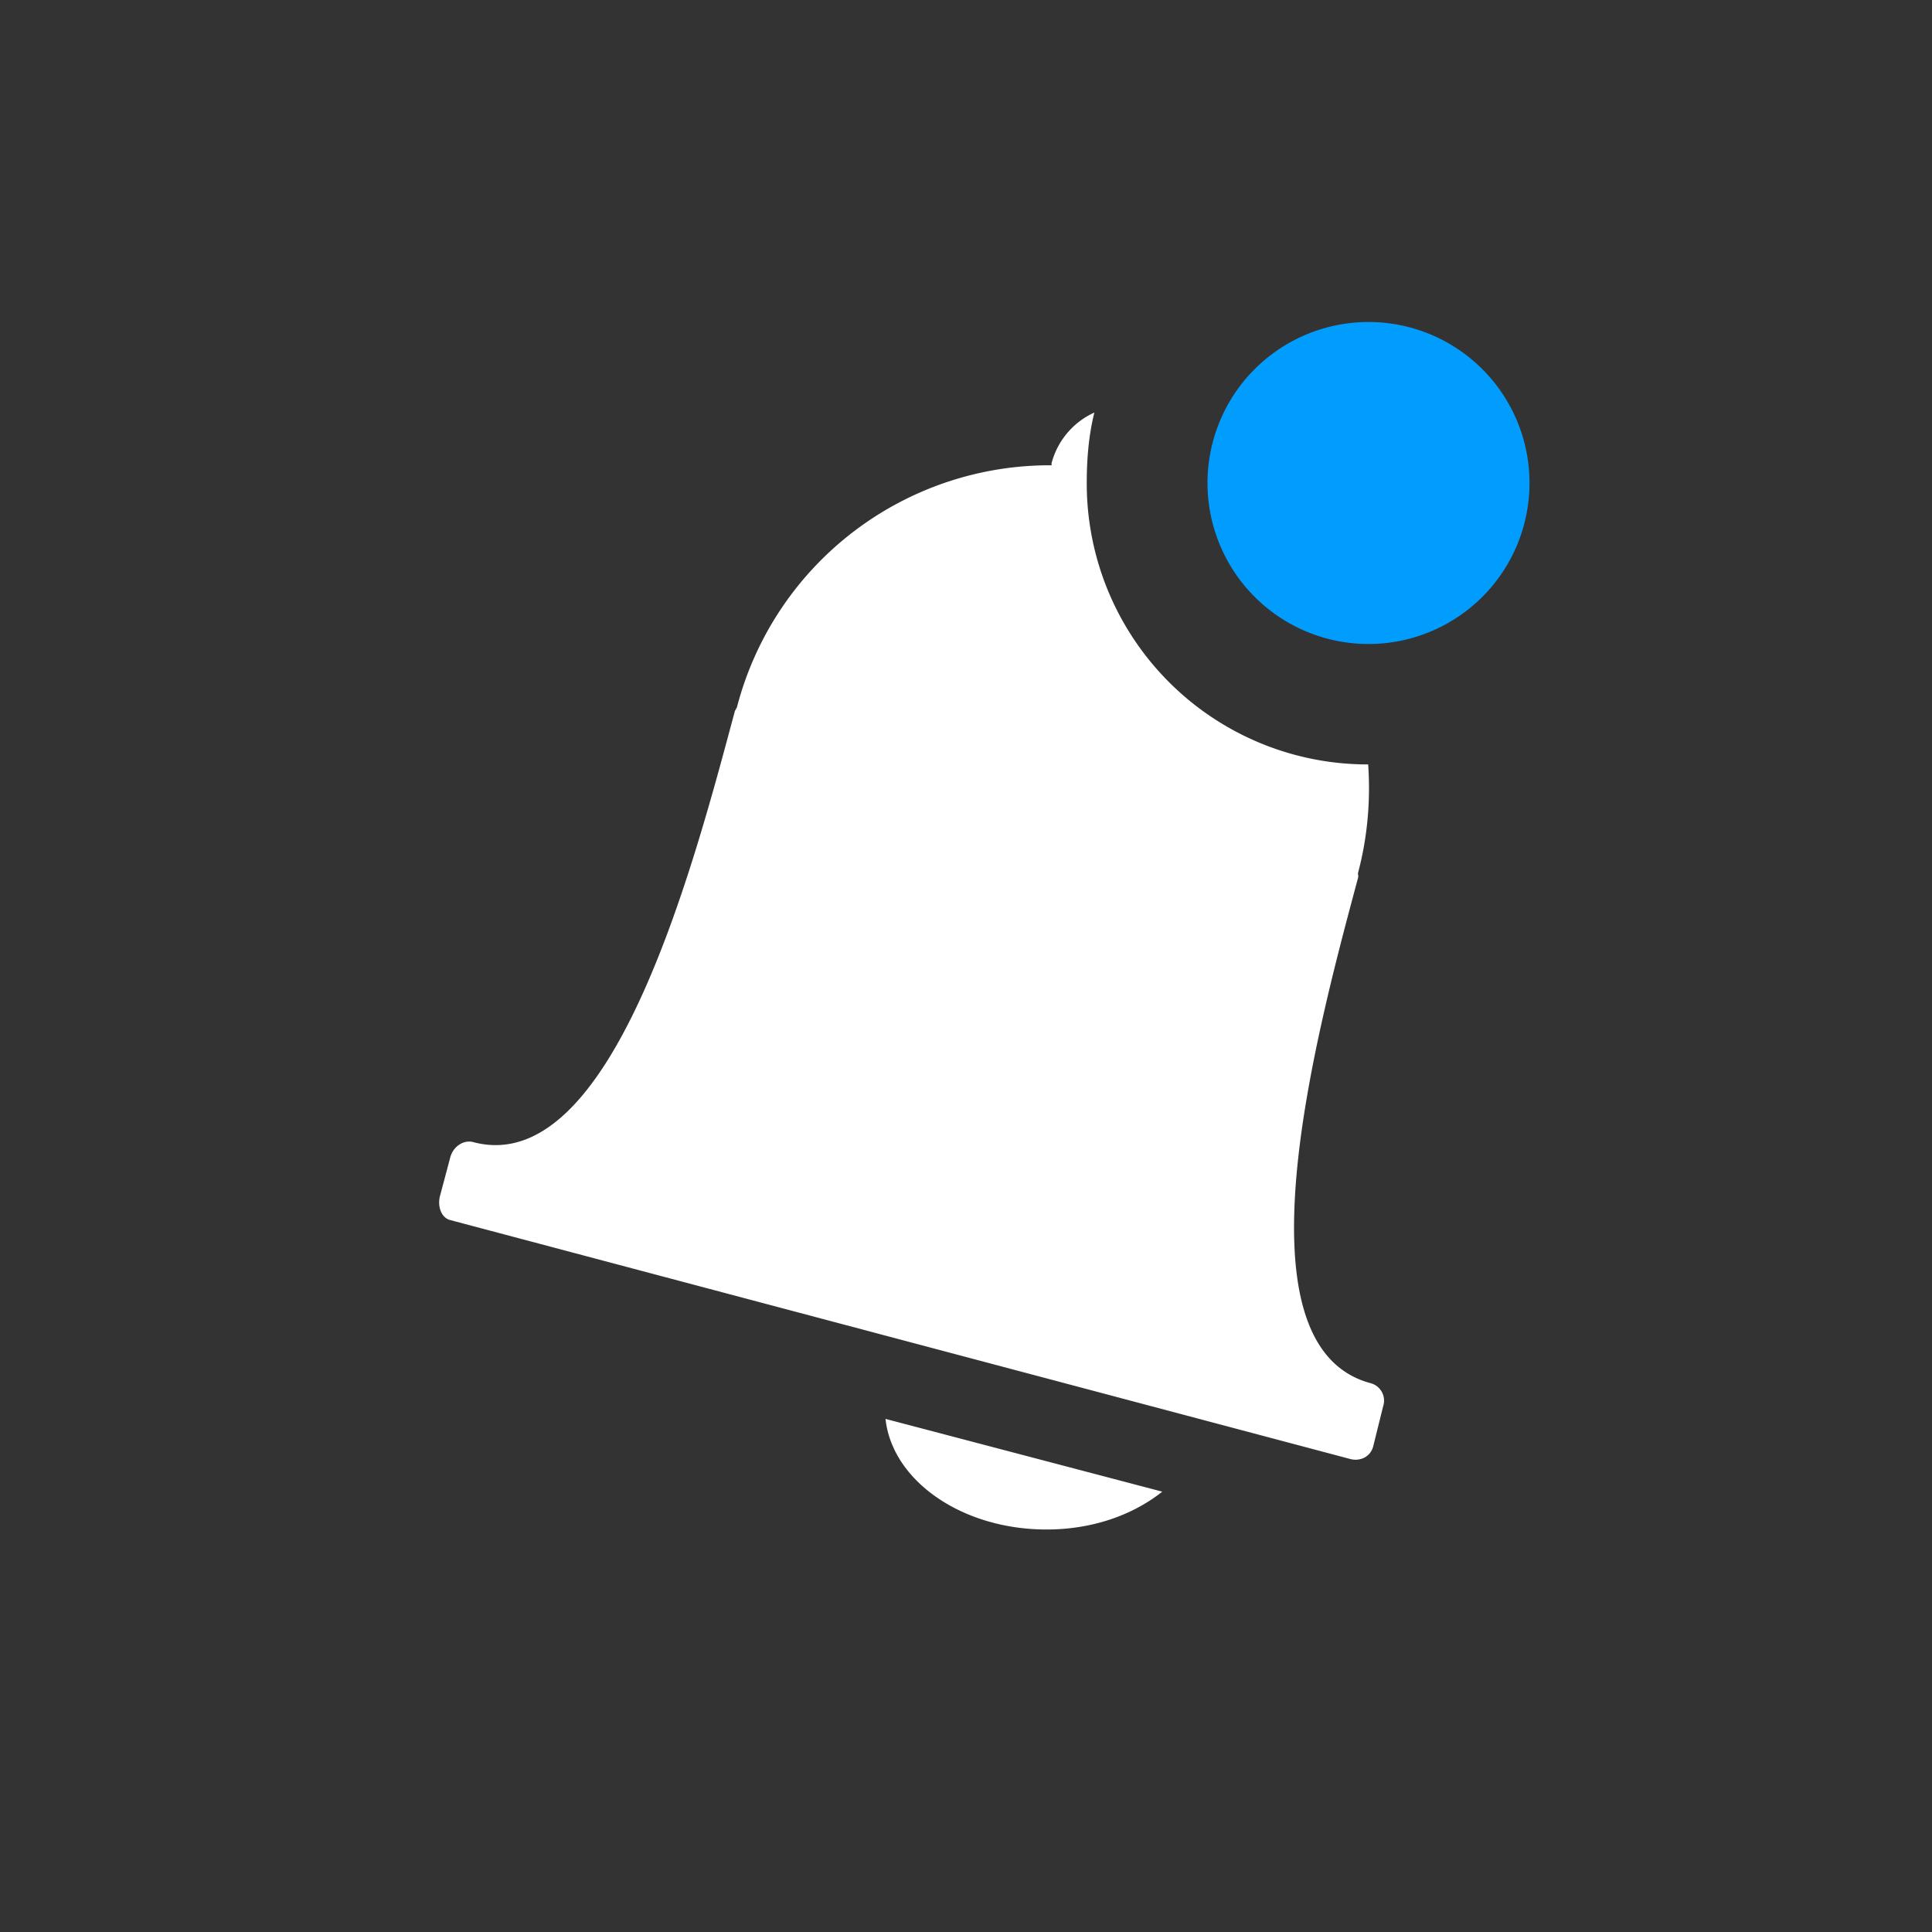 <svg xmlns="http://www.w3.org/2000/svg" width="24" height="24"><rect width="100%" height="100%" fill="#333333" stroke="none"/><title>elementary Symbolic Icon Theme</title><path d="M13.594 5.125a.958.958 0 0 0-.53.625c-.004.01 0 .02 0 .03a4.014 4.014 0 0 0-3.908 3c-.006.022-.026.043-.03.064-.52 1.937-1.53 5.805-3.25 5.343-.116-.03-.246.054-.282.188l-.125.47c-.04.132.01.28.12.31l11.187 2.97c.115.03.246-.023.282-.156l.124-.5a.224.224 0 0 0-.157-.287c-1.726-.463-.673-4.344-.154-6.28.006-.02-.005-.043 0-.063.12-.45.155-.91.125-1.343A3.49 3.49 0 0 1 13.5 6c0-.3.025-.6.095-.876zM11 17.625c.083.77.95 1.375 2 1.375.57 0 1.073-.18 1.438-.47L11 17.626z" color="#bebebe" fill="#fff" overflow="visible"/><path d="M19 6a2 2 0 0 1-4 0 2 2 0 1 1 4 0z" class="needs-attention" color="#000" fill="#009dff" overflow="visible"/></svg>